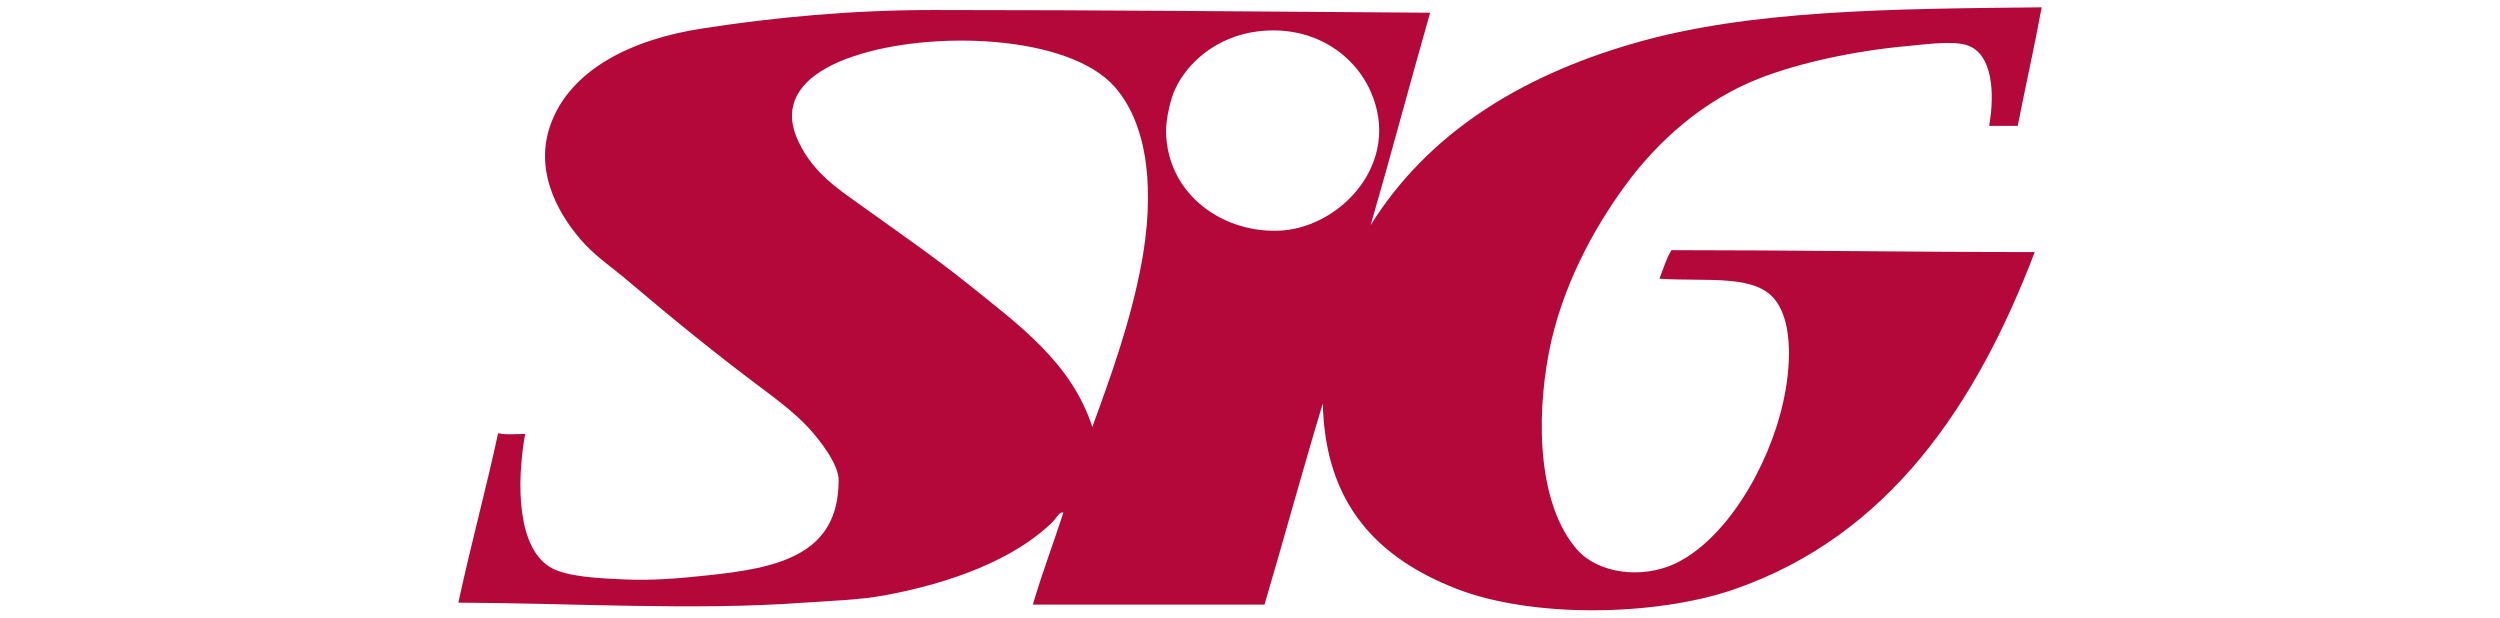 <?xml version="1.0" encoding="UTF-8" standalone="no"?>
<!-- Created with Inkscape (http://www.inkscape.org/) -->

<svg
   xmlns:dc="http://purl.org/dc/elements/1.1/"
   xmlns:cc="http://creativecommons.org/ns#"
   xmlns:rdf="http://www.w3.org/1999/02/22-rdf-syntax-ns#"
   xmlns:svg="http://www.w3.org/2000/svg"
   xmlns="http://www.w3.org/2000/svg"
   xmlns:sodipodi="http://sodipodi.sourceforge.net/DTD/sodipodi-0.dtd"
   xmlns:inkscape="http://www.inkscape.org/namespaces/inkscape"
   width="102.506mm"
   height="25.321mm"
   viewBox="0 0 109.506 42.321"
   version="1.1"
   id="svg11537"
   inkscape:version="0.92.0 r15299"
   sodipodi:docname="sig plc.svg">
  <defs
     id="defs11531">
	

		
	</defs>
  <sodipodi:namedview
     id="base"
     pagecolor="#ffffff"
     bordercolor="#666666"
     borderopacity="1.0"
     inkscape:pageopacity="0.0"
     inkscape:pageshadow="2"
     inkscape:zoom="2.1872714"
     inkscape:cx="205.05"
     inkscape:cy="78.087598"
     inkscape:document-units="mm"
     inkscape:current-layer="layer1"
     showgrid="false"
     fit-margin-top="0"
     fit-margin-left="0"
     fit-margin-right="0"
     fit-margin-bottom="0"
     inkscape:window-width="1280"
     inkscape:window-height="744"
     inkscape:window-x="-4"
     inkscape:window-y="-4"
     inkscape:window-maximized="1" />
  <g
     inkscape:label="Layer 1"
     inkscape:groupmode="layer"
     id="layer1"
     transform="translate(50.473,-319.94)">
    <path
       id="path11541"
       d="m 58.533,320.441 c -0.503,2.752 -1.111,5.424 -1.64,8.123 -0.661,0 -1.323,0 -1.958,0 0.397,-2.249 0.238,-4.974 -1.535,-5.53 -0.979,-0.318 -2.805,-0.053 -3.995,0.053 -3.784,0.344 -7.488,1.164 -10.213,2.223 -3.863,1.508 -6.985,4.313 -9.207,7.355 -2.17,2.963 -4.339,6.932 -5.212,11.377 -0.926,4.789 -0.714,10.61 1.958,13.6 1.429,1.587 4.339,1.984 6.615,0.953 3.466,-1.587 6.482,-6.562 7.488,-11.165 0.503,-2.275 0.661,-5.265 -0.503,-6.853 -1.349,-1.879 -4.657,-1.323 -7.99,-1.535 0.265,-0.688 0.476,-1.402 0.82,-1.958 8.361,0 16.536,0.132 24.897,0.132 -3.942,10.319 -9.895,19.42 -20.637,23.125 -5.424,1.852 -13.838,1.958 -18.997,-0.053 -5.265,-2.064 -8.996,-5.662 -9.155,-12.7 -1.376,4.551 -2.646,9.207 -3.995,13.785 -5.292,0 -10.583,0 -15.875,0 0.635,-2.17 1.402,-4.18 2.09,-6.297 -0.238,-0.106 -0.476,0.344 -0.688,0.582 -2.619,2.619 -7.064,4.26 -11.562,5.08 -1.72,0.318 -3.572,0.37 -5.53,0.503 -7.514,0.556 -16.034,0.026 -23.68,0 0.847,-3.942 1.879,-7.699 2.725,-11.615 0.503,0.132 1.217,0.053 1.852,0.053 -0.609,3.413 -0.556,7.938 1.852,9.207 1.111,0.582 3.149,0.688 5.027,0.767 1.879,0.079 3.731,-0.079 5.45,-0.265 4.921,-0.503 9.155,-1.349 9.155,-6.535 0,-1.111 -1.27,-2.725 -2.09,-3.625 -0.953,-1.005 -2.037,-1.826 -2.99,-2.54 -3.36,-2.514 -6.191,-4.815 -9.313,-7.461 -0.979,-0.847 -2.09,-1.587 -2.99,-2.54 -1.614,-1.746 -3.519,-4.763 -2.408,-8.07 1.323,-3.942 5.715,-6.006 10.425,-6.72 4.921,-0.767 10.213,-1.27 15.875,-1.27 11.589,0 22.516,0.106 34.025,0.185 -1.376,4.815 -2.672,9.71 -4.075,14.552 3.836,-6.138 10.028,-10.134 17.965,-12.435 7.964,-2.328 17.727,-2.381 28.019,-2.487 z m -59.372,5.583 c -0.344,0.714 -0.635,2.09 -0.635,2.91 0.053,4.392 4.022,7.091 7.99,6.8 4.048,-0.318 8.176,-4.683 6.032,-9.525 -1.138,-2.566 -3.942,-4.551 -7.673,-4.128 -2.884,0.344 -4.868,2.143 -5.715,3.942 z m -2.302,11.88 c 0.82,-4.471 0.609,-9.207 -1.852,-12.012 -3.175,-3.598 -12.621,-3.889 -17.912,-2.09 -2.461,0.82 -5.318,2.566 -3.757,5.847 1.058,2.223 2.778,3.281 4.577,4.577 2.355,1.693 4.736,3.334 6.985,5.133 3.519,2.831 7.144,5.424 8.573,9.842 1.296,-3.545 2.646,-7.276 3.387,-11.298 z"
       class="st0"
       inkscape:connector-curvature="0"
       style="clip-rule:evenodd;fill:#b30839;fill-rule:evenodd;stroke-width:0.265" />
  </g>
  <style
     id="style11539"
     type="text/css">
	.st0{fill-rule:evenodd;clip-rule:evenodd;fill:#B30839;}
</style>
</svg>
